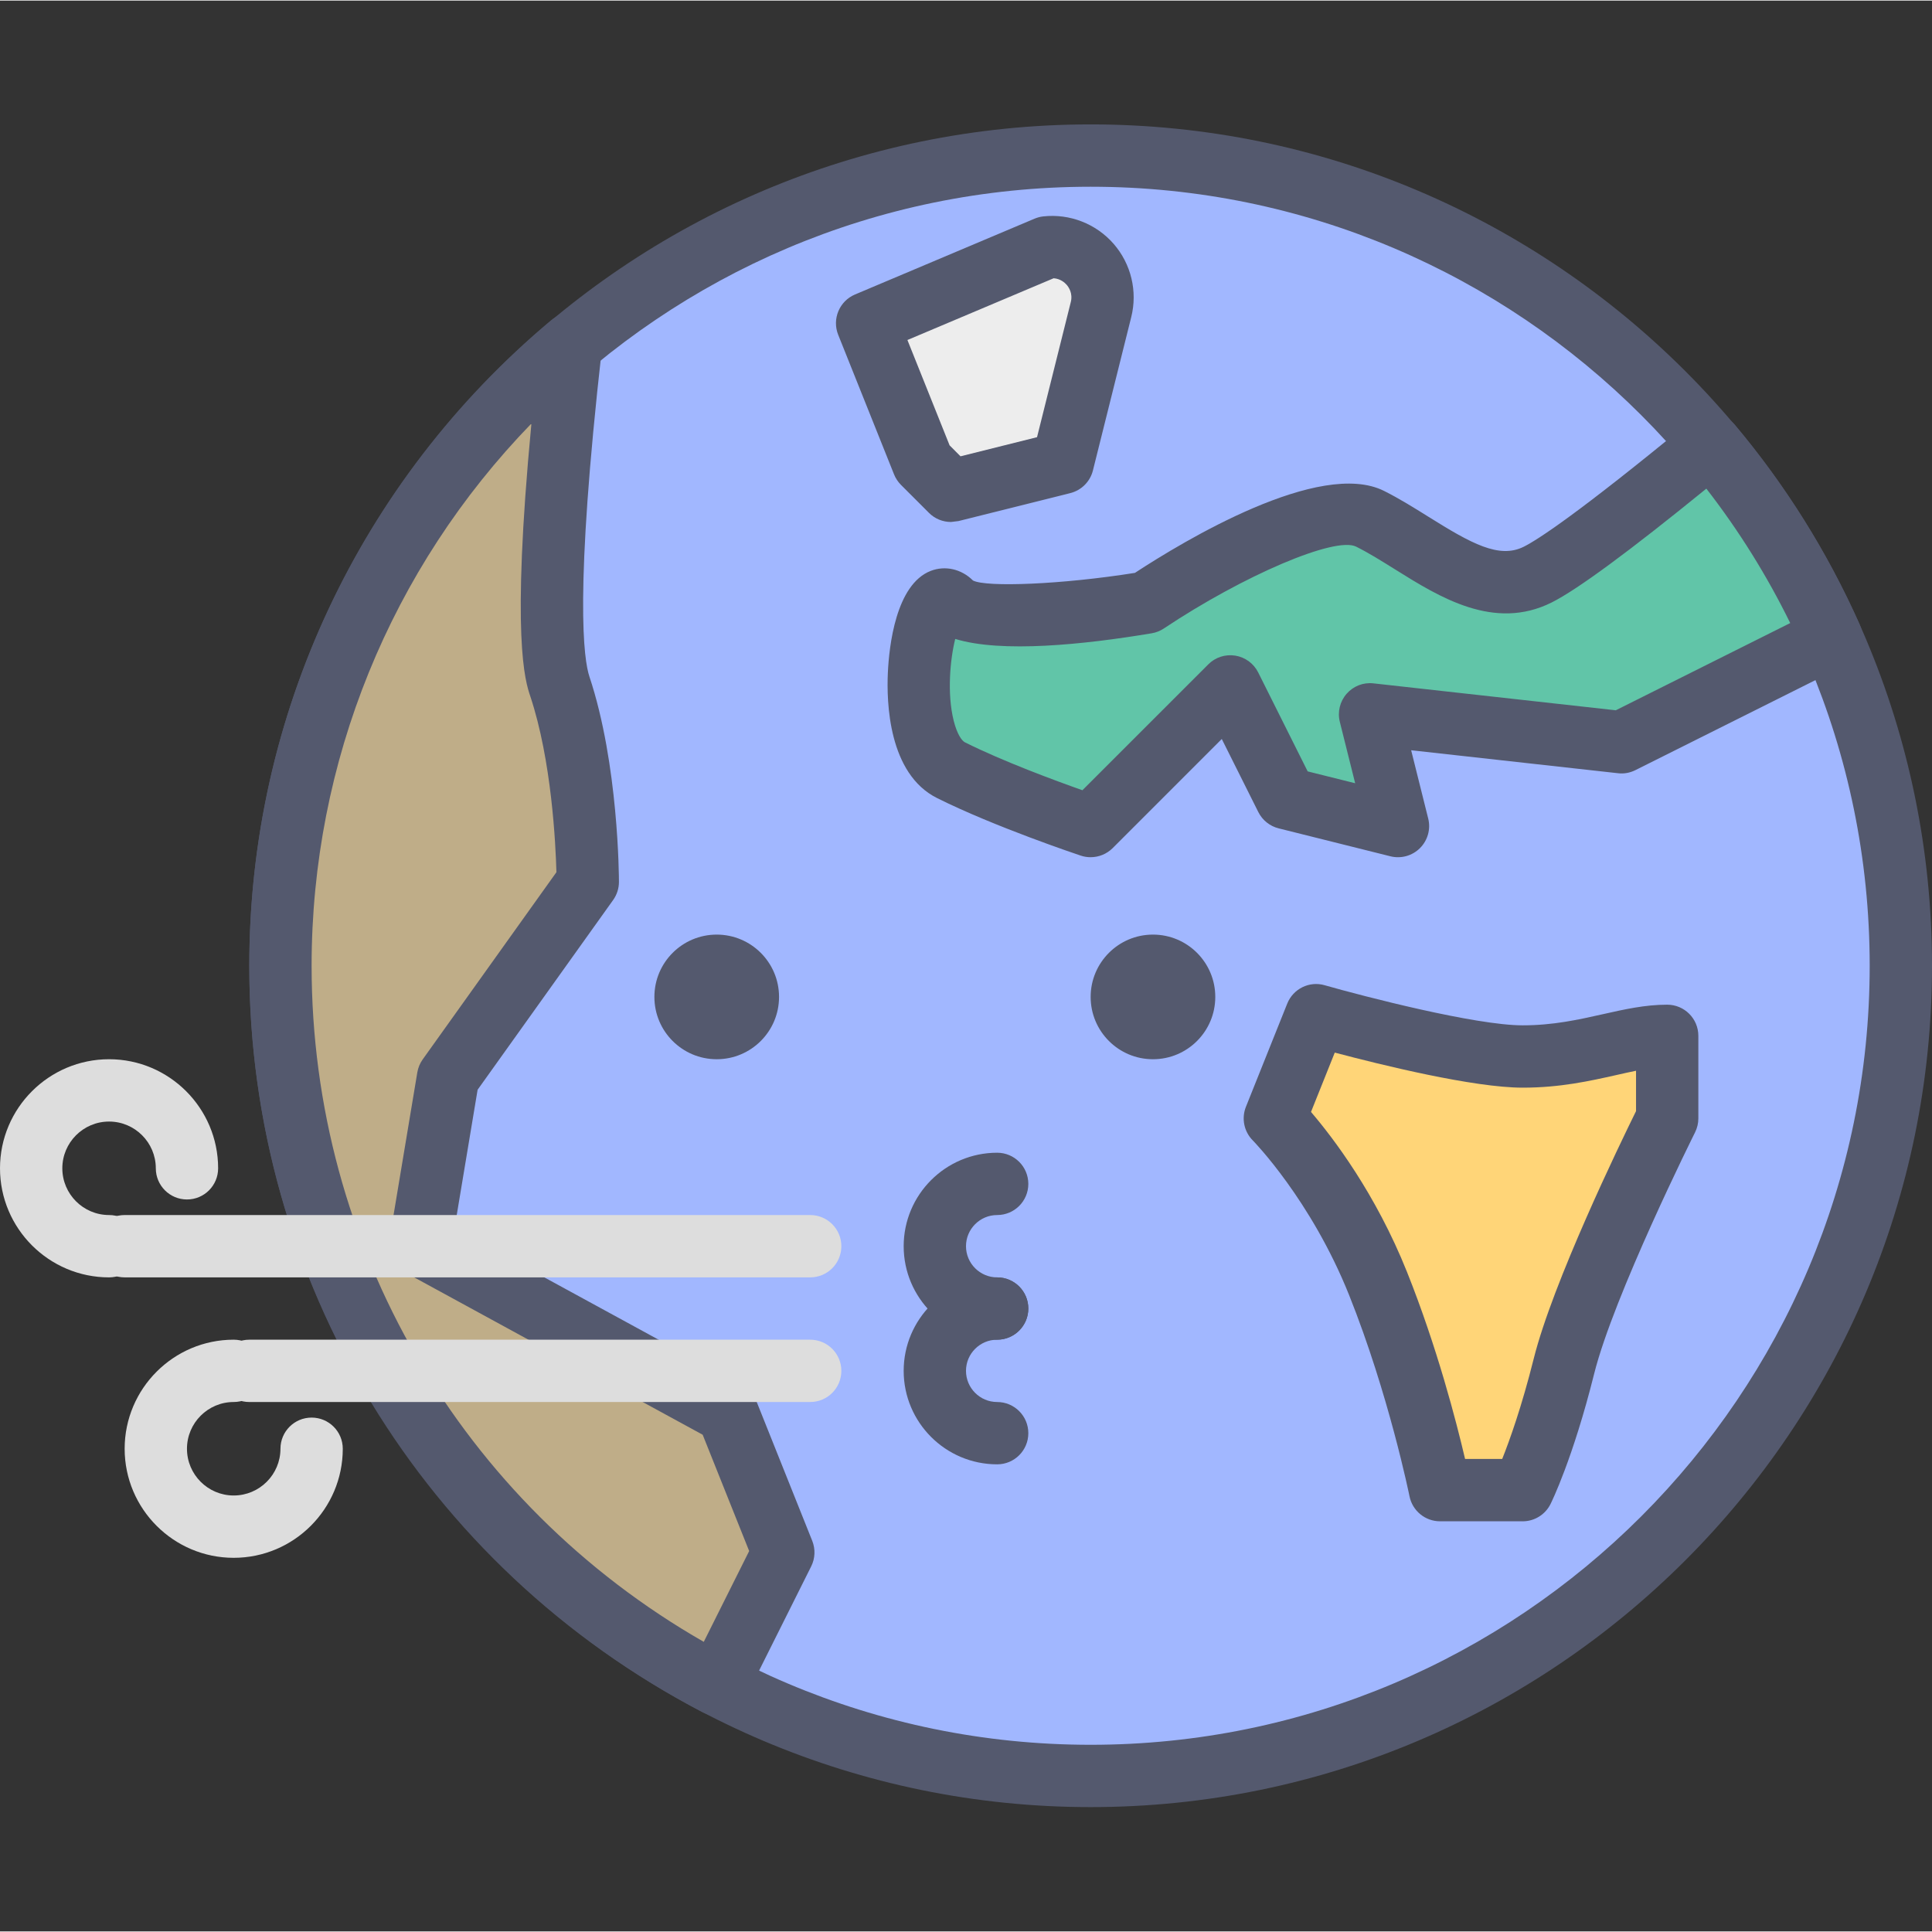 <svg height="423pt" viewBox="0 -27 423.253 423" width="423pt" xmlns="http://www.w3.org/2000/svg"><rect x="0" y="-27" width="423.253" height="423" fill="#333333" stroke="none"/><path d="m416.426 184.445c0 98.027-79.465 177.496-177.492 177.496s-177.492-79.469-177.492-177.496c0-98.027 79.465-177.492 177.492-177.492s177.492 79.465 177.492 177.492zm0 0" fill="#a1b7ff"/><path d="m238.934 368.766c-101.633 0-184.32-82.684-184.32-184.32 0-101.633 82.688-184.32 184.32-184.32 101.633 0 184.32 82.688 184.32 184.32 0 101.637-82.688 184.32-184.32 184.32zm0-354.984c-94.109 0-170.668 76.559-170.668 170.664 0 94.109 76.559 170.668 170.668 170.668 94.105 0 170.668-76.559 170.668-170.668 0-94.105-76.562-170.664-170.668-170.664zm0 0" fill="#54596e"/><path d="m401.188 112.5c-6.812-15.34-15.723-29.535-26.383-42.215-13.379 11.02-30.824 24.918-37.945 28.477-12.238 6.121-24.48-6.121-36.719-12.238-12.242-6.121-48.969 18.359-48.969 18.359s-36.719 6.121-42.84 0c-6.121-6.121-12.238 30.602 0 36.723 12.242 6.121 30.602 12.242 30.602 12.242l30.602-30.602 12.238 24.48 24.488 6.121-6.121-24.48 55.078 6.117zm0 0" fill="#61c5a8"/><path d="m238.934 160.668c-.719 0-1.453-.109-2.16-.348-.766-.258-18.961-6.348-31.492-12.613-10.648-5.32-11.082-21-10.773-27.488.266-5.711 1.727-19.312 9.398-22.281 3.16-1.219 6.715-.418 9.254 2.113 2.949 1.516 19.473.871 35.473-1.676 10.68-6.996 40.5-24.984 54.562-17.961 3.348 1.676 6.598 3.707 9.746 5.672 9.395 5.875 15.48 9.25 20.867 6.566 2.949-1.473 11.625-7.023 36.66-27.637 2.906-2.383 7.152-1.977 9.566.875 11.145 13.258 20.359 28.008 27.391 43.84 1.48 3.336.082 7.246-3.184 8.879l-45.969 22.984c-1.18.586-2.5.84-3.805.676l-45.32-5.035 3.734 14.953c.586 2.328-.102 4.789-1.797 6.484-1.691 1.695-4.164 2.375-6.477 1.797l-24.488-6.121c-1.934-.48-3.562-1.785-4.453-3.57l-8.008-16.008-23.898 23.902c-1.301 1.297-3.047 1.996-4.828 1.996zm-29.668-47.824c-1.102 4.406-1.832 11.949-.332 17.938.742 2.945 1.785 4.383 2.453 4.715 8.309 4.156 19.773 8.387 25.742 10.496l27.578-27.574c1.539-1.551 3.715-2.258 5.922-1.914 2.168.355 4.031 1.723 5.012 3.688l10.836 21.672 10.406 2.598-3.359-13.441c-.547-2.168.008-4.465 1.48-6.152 1.473-1.68 3.633-2.547 5.891-2.289l53.082 5.898 38.215-19.109c-5.109-10.418-11.262-20.281-18.375-29.449-16.922 13.77-28.312 22.152-33.898 24.945-12.602 6.297-24.586-1.188-34.215-7.203-3.008-1.875-5.84-3.652-8.613-5.035-4.555-2.289-24.633 6.27-42.129 17.934-.805.535-1.711.895-2.664 1.051-14.805 2.477-32.879 4.355-43.031 1.234zm0 0" fill="#54596e"/><path d="m365.242 199.801c-9.051 0-18.098 4.523-31.668 4.523-13.566 0-45.234-9.047-45.234-9.047l-9.055 22.613s13.574 13.574 22.621 36.191c9.047 22.621 13.574 45.242 13.574 45.242h18.094s4.523-9.051 9.047-27.145c4.523-18.098 22.621-54.289 22.621-54.289zm0 0" fill="#ffd578"/><path d="m333.574 306.152h-18.094c-3.254 0-6.055-2.297-6.695-5.488-.047-.219-4.527-22.309-13.219-44.043-8.367-20.914-20.988-33.781-21.113-33.91-1.922-1.93-2.516-4.828-1.508-7.355l9.055-22.617c1.301-3.25 4.852-5.008 8.211-4.023 8.562 2.441 33.027 8.781 43.359 8.781 6.715 0 12.227-1.242 17.562-2.438 4.773-1.074 9.281-2.086 14.105-2.086 3.773 0 6.828 3.055 6.828 6.824v18.094c0 1.062-.25 2.105-.723 3.055-.18.352-17.812 35.73-22.105 52.891-4.648 18.609-9.359 28.141-9.559 28.539-1.16 2.316-3.52 3.777-6.105 3.777zm-12.613-13.656h8.133c1.625-4.07 4.266-11.422 6.906-21.969 4.18-16.727 18.922-47.148 22.414-54.234v-8.844c-1.367.273-2.789.594-4.289.934-5.773 1.297-12.32 2.77-20.551 2.77-10.754 0-31.074-5.008-41.16-7.684l-5.207 13.004c4.793 5.602 14.145 17.836 21.039 35.074 6.582 16.465 10.793 32.73 12.715 40.949zm0 0" fill="#54596e"/><path d="m61.441 184.445c0 68.512 38.84 127.914 95.68 157.5l14.484-28.969-12.242-30.605-67.324-36.723 6.121-36.719 30.609-42.844s0-24.484-6.121-42.844c-3.781-11.336-.559-48.305 2.453-74.957-38.902 32.566-63.66 81.465-63.66 136.16zm0 0" fill="#bfad88"/><path d="m157.121 348.773c-1.09 0-2.168-.262-3.156-.77-61.277-31.898-99.352-94.574-99.352-163.559 0-54.691 24.094-106.227 66.105-141.391 2.148-1.797 5.148-2.098 7.613-.777 2.461 1.32 3.867 4.008 3.555 6.781-6.129 54.129-3.973 68.402-2.766 72.023 6.398 19.191 6.473 43.961 6.473 45.004 0 1.422-.449 2.809-1.273 3.965l-29.688 41.562-5.062 30.371 63.062 34.395c1.391.762 2.48 1.984 3.074 3.457l12.238 30.605c.719 1.812.641 3.844-.234 5.586l-14.484 28.973c-.82 1.637-2.262 2.879-4 3.441-.688.223-1.398.332-2.105.332zm-40.699-283.117c-30.797 31.723-48.156 74.121-48.156 118.789 0 61.555 32.75 117.684 85.914 148.117l9.945-19.895-10.184-25.477-65.168-35.547c-2.555-1.395-3.945-4.246-3.469-7.117l6.121-36.723c.176-1.027.574-2 1.18-2.844l29.293-41.008c-.168-6.18-1.047-24.508-5.727-38.551-1.105-3.301-4.219-12.641.25-59.746zm0 0" fill="#54596e"/><path d="m202.211 74.281-12.246-30.605 39.336-16.609c7.633-.852 13.77 6.176 11.906 13.625l-8.395 33.59-24.48 6.117zm0 0" fill="#ededed"/><g fill="#54596e"><path d="m208.332 87.227c-1.785 0-3.531-.703-4.824-2l-6.121-6.121c-.652-.652-1.168-1.434-1.516-2.289l-12.246-30.605c-1.379-3.453.262-7.379 3.688-8.824l39.332-16.609c.605-.254 1.246-.426 1.898-.496 5.797-.641 11.562 1.594 15.414 5.996 3.84 4.398 5.289 10.41 3.867 16.074l-8.391 33.586c-.609 2.441-2.523 4.352-4.969 4.965l-24.48 6.121zm-.297-16.785 2.391 2.398 16.762-4.191 7.398-29.613c.48-1.918-.48-3.281-.914-3.777-.371-.426-1.332-1.324-2.844-1.426l-32.035 13.527zm0 0"/><path d="m170.668 191.273c0 7.539-6.113 13.652-13.656 13.652-7.539 0-13.652-6.113-13.652-13.652 0-7.539 6.113-13.652 13.652-13.652 7.543 0 13.656 6.113 13.656 13.652zm0 0"/><path d="m266.238 191.273c0 7.539-6.109 13.652-13.652 13.652-7.539 0-13.652-6.113-13.652-13.652 0-7.539 6.113-13.652 13.652-13.652 7.543 0 13.652 6.113 13.652 13.652zm0 0"/><path d="m218.453 266.367c-11.293 0-20.48-9.188-20.48-20.48s9.188-20.48 20.48-20.48c3.773 0 6.828 3.059 6.828 6.828s-3.055 6.824-6.828 6.824c-3.766 0-6.828 3.066-6.828 6.828s3.062 6.828 6.828 6.828c3.773 0 6.828 3.055 6.828 6.824 0 3.77-3.055 6.828-6.828 6.828zm0 0"/><path d="m218.453 293.672c-11.293 0-20.48-9.184-20.48-20.48 0-11.293 9.188-20.477 20.48-20.477 3.773 0 6.828 3.055 6.828 6.824 0 3.77-3.055 6.828-6.828 6.828-3.766 0-6.828 3.062-6.828 6.824 0 3.766 3.062 6.828 6.828 6.828 3.773 0 6.828 3.059 6.828 6.828 0 3.77-3.055 6.824-6.828 6.824zm0 0"/></g><path d="m177.492 252.715h-150.184c-3.773 0-6.828-3.059-6.828-6.828s3.055-6.828 6.828-6.828h150.184c3.773 0 6.828 3.059 6.828 6.828s-3.055 6.828-6.828 6.828zm0 0" fill="#ddd"/><path d="m23.895 252.715c-13.176 0-23.895-10.723-23.895-23.895 0-13.176 10.719-23.895 23.895-23.895 13.172 0 23.891 10.719 23.891 23.895 0 3.77-3.051 6.828-6.824 6.828-3.773 0-6.828-3.059-6.828-6.828 0-5.648-4.594-10.242-10.238-10.242-5.648 0-10.242 4.594-10.242 10.242 0 5.648 4.594 10.238 10.242 10.238 3.773 0 6.824 3.059 6.824 6.828s-3.051 6.828-6.824 6.828zm0 0" fill="#ddd"/><path d="m51.199 314.152c-13.172 0-23.891-10.719-23.891-23.891 0-13.176 10.719-23.895 23.891-23.895 3.773 0 6.828 3.055 6.828 6.824 0 3.773-3.055 6.828-6.828 6.828-5.648 0-10.238 4.594-10.238 10.242 0 5.645 4.59 10.238 10.238 10.238 5.648 0 10.242-4.594 10.242-10.238 0-3.773 3.051-6.828 6.824-6.828s6.828 3.055 6.828 6.828c0 13.172-10.719 23.891-23.895 23.891zm0 0" fill="#ddd"/><path d="m177.492 280.02h-122.879c-3.773 0-6.828-3.055-6.828-6.828 0-3.77 3.055-6.824 6.828-6.824h122.879c3.773 0 6.828 3.055 6.828 6.824 0 3.773-3.055 6.828-6.828 6.828zm0 0" fill="#ddd"/></svg>